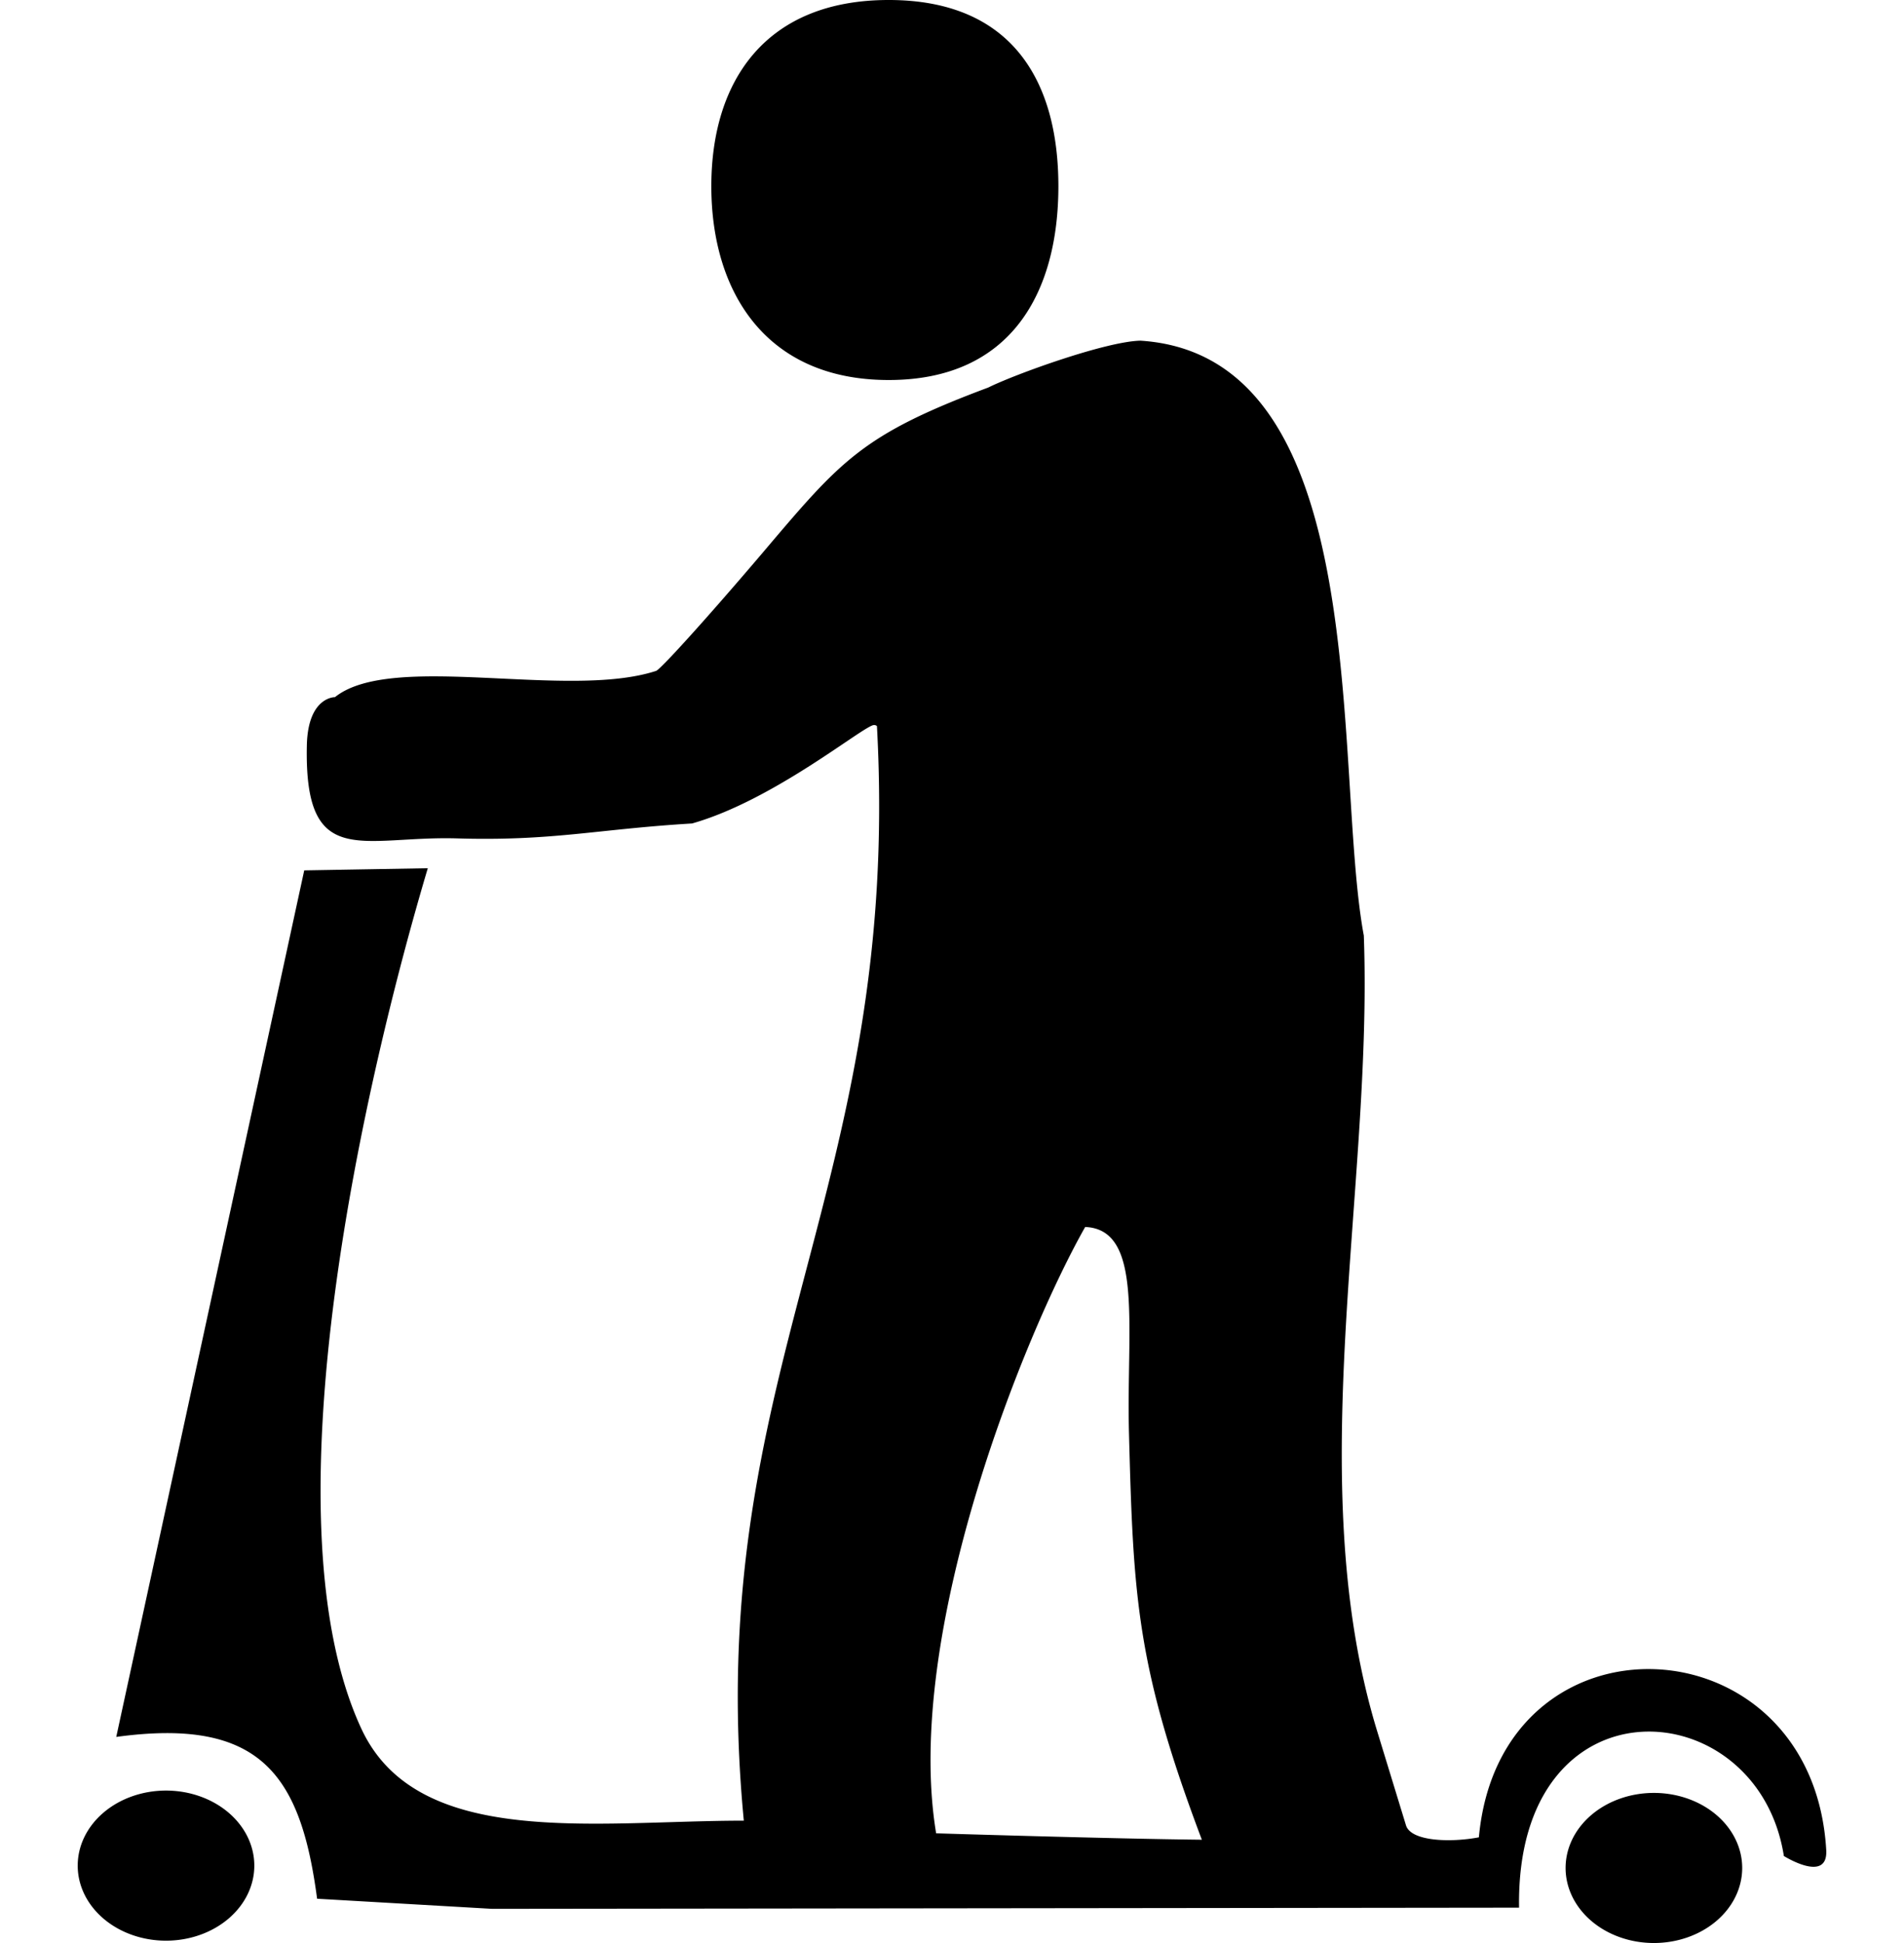 <?xml version="1.0" encoding="UTF-8" standalone="no"?>
<svg
   xmlns:dc="http://purl.org/dc/elements/1.1/"
   xmlns:cc="http://creativecommons.org/ns#"
   xmlns:rdf="http://www.w3.org/1999/02/22-rdf-syntax-ns#"
   xmlns:svg="http://www.w3.org/2000/svg"
   xmlns="http://www.w3.org/2000/svg"
   width="490"
   height="500"
   viewBox="0 0 490 500"
   id="svg2"
   version="1.1">
  <defs
     id="defs4" />
  <path
     d="m 65.448,480.086 a 22.724,19.313 0 0 1 -22.724,19.313 22.724,19.313 0 0 1 -22.724,-19.313 22.724,19.313 0 0 1 22.724,-19.313 22.724,19.313 0 0 1 22.724,19.313 z m 382.911,0.601 a 22.724,19.313 0 0 1 -22.724,19.313 22.724,19.313 0 0 1 -22.724,-19.313 22.724,19.313 0 0 1 22.724,-19.313 22.724,19.313 0 0 1 22.724,19.313 z M 228.71,4e-5 C 196.938,2e-4 183.062,20.918 183.062,47.922 c 1.9e-4,27.004 13.876,49.868 45.649,49.868 31.773,-1.7e-4 43.668,-22.864 43.669,-49.868 C 272.379,20.918 260.483,2e-4 228.71,4e-5 Z m 64.799,87.669 c -8.961,0.182 -32.428,8.693 -39.189,12.062 -32.438,12.119 -37.839,18.672 -57.926,42.364 -13.506,15.895 -25.877,29.634 -27.494,30.532 -22.78,7.483 -68.025,-5.001 -82.701,6.774 0,0 -6.966,-0.149 -7.23,12.442 -0.676,32.135 13.988,23.283 38.318,23.892 24.821,0.767 36.077,-2.342 60.815,-3.83 21.078,-5.959 44.106,-25.142 46.794,-25.331 0.311,-0.007 0.58,0.083 0.789,0.281 6.511,119.888 -45.321,165.839 -34.263,281.659 -38.237,0 -84.019,7.429 -98.437,-23.687 -25.498,-55.028 1.592,-169.376 17.11,-221.403 l -31.801,0.554 -48.376,222.986 c 37.188,-5.092 47.48,9.796 51.688,41.638 l 45.064,2.603 264.266,-0.306 c -0.94,-60.06 61.411,-56.123 68.148,-13.289 0,0 11.406,7.165 10.9,-1.541 -3.475,-59.702 -83.874,-63.289 -89.39,-3.266 -7.324,1.387 -17.492,1.052 -18.759,-3.087 l -7.4,-24.172 C 334.771,381.314 353.374,305.983 350.983,240.765 342.992,197.801 354.272,91.578 293.51,87.669 Z m -14.235,228.073 c 15.118,0.621 10.564,25.853 11.275,53.097 1.106,42.371 1.979,60.105 18.75,104.581 -23.679,-0.254 -68.382,-1.648 -68.382,-1.648 -8.515,-51.379 22.749,-128.482 38.357,-156.03 z"
     style="fill:#000000;fill-opacity:1;stroke:none;stroke-width:2.1;stroke-miterlimit:4;stroke-dasharray:none;stroke-opacity:1"
     id="path5001-4" />
</svg>
